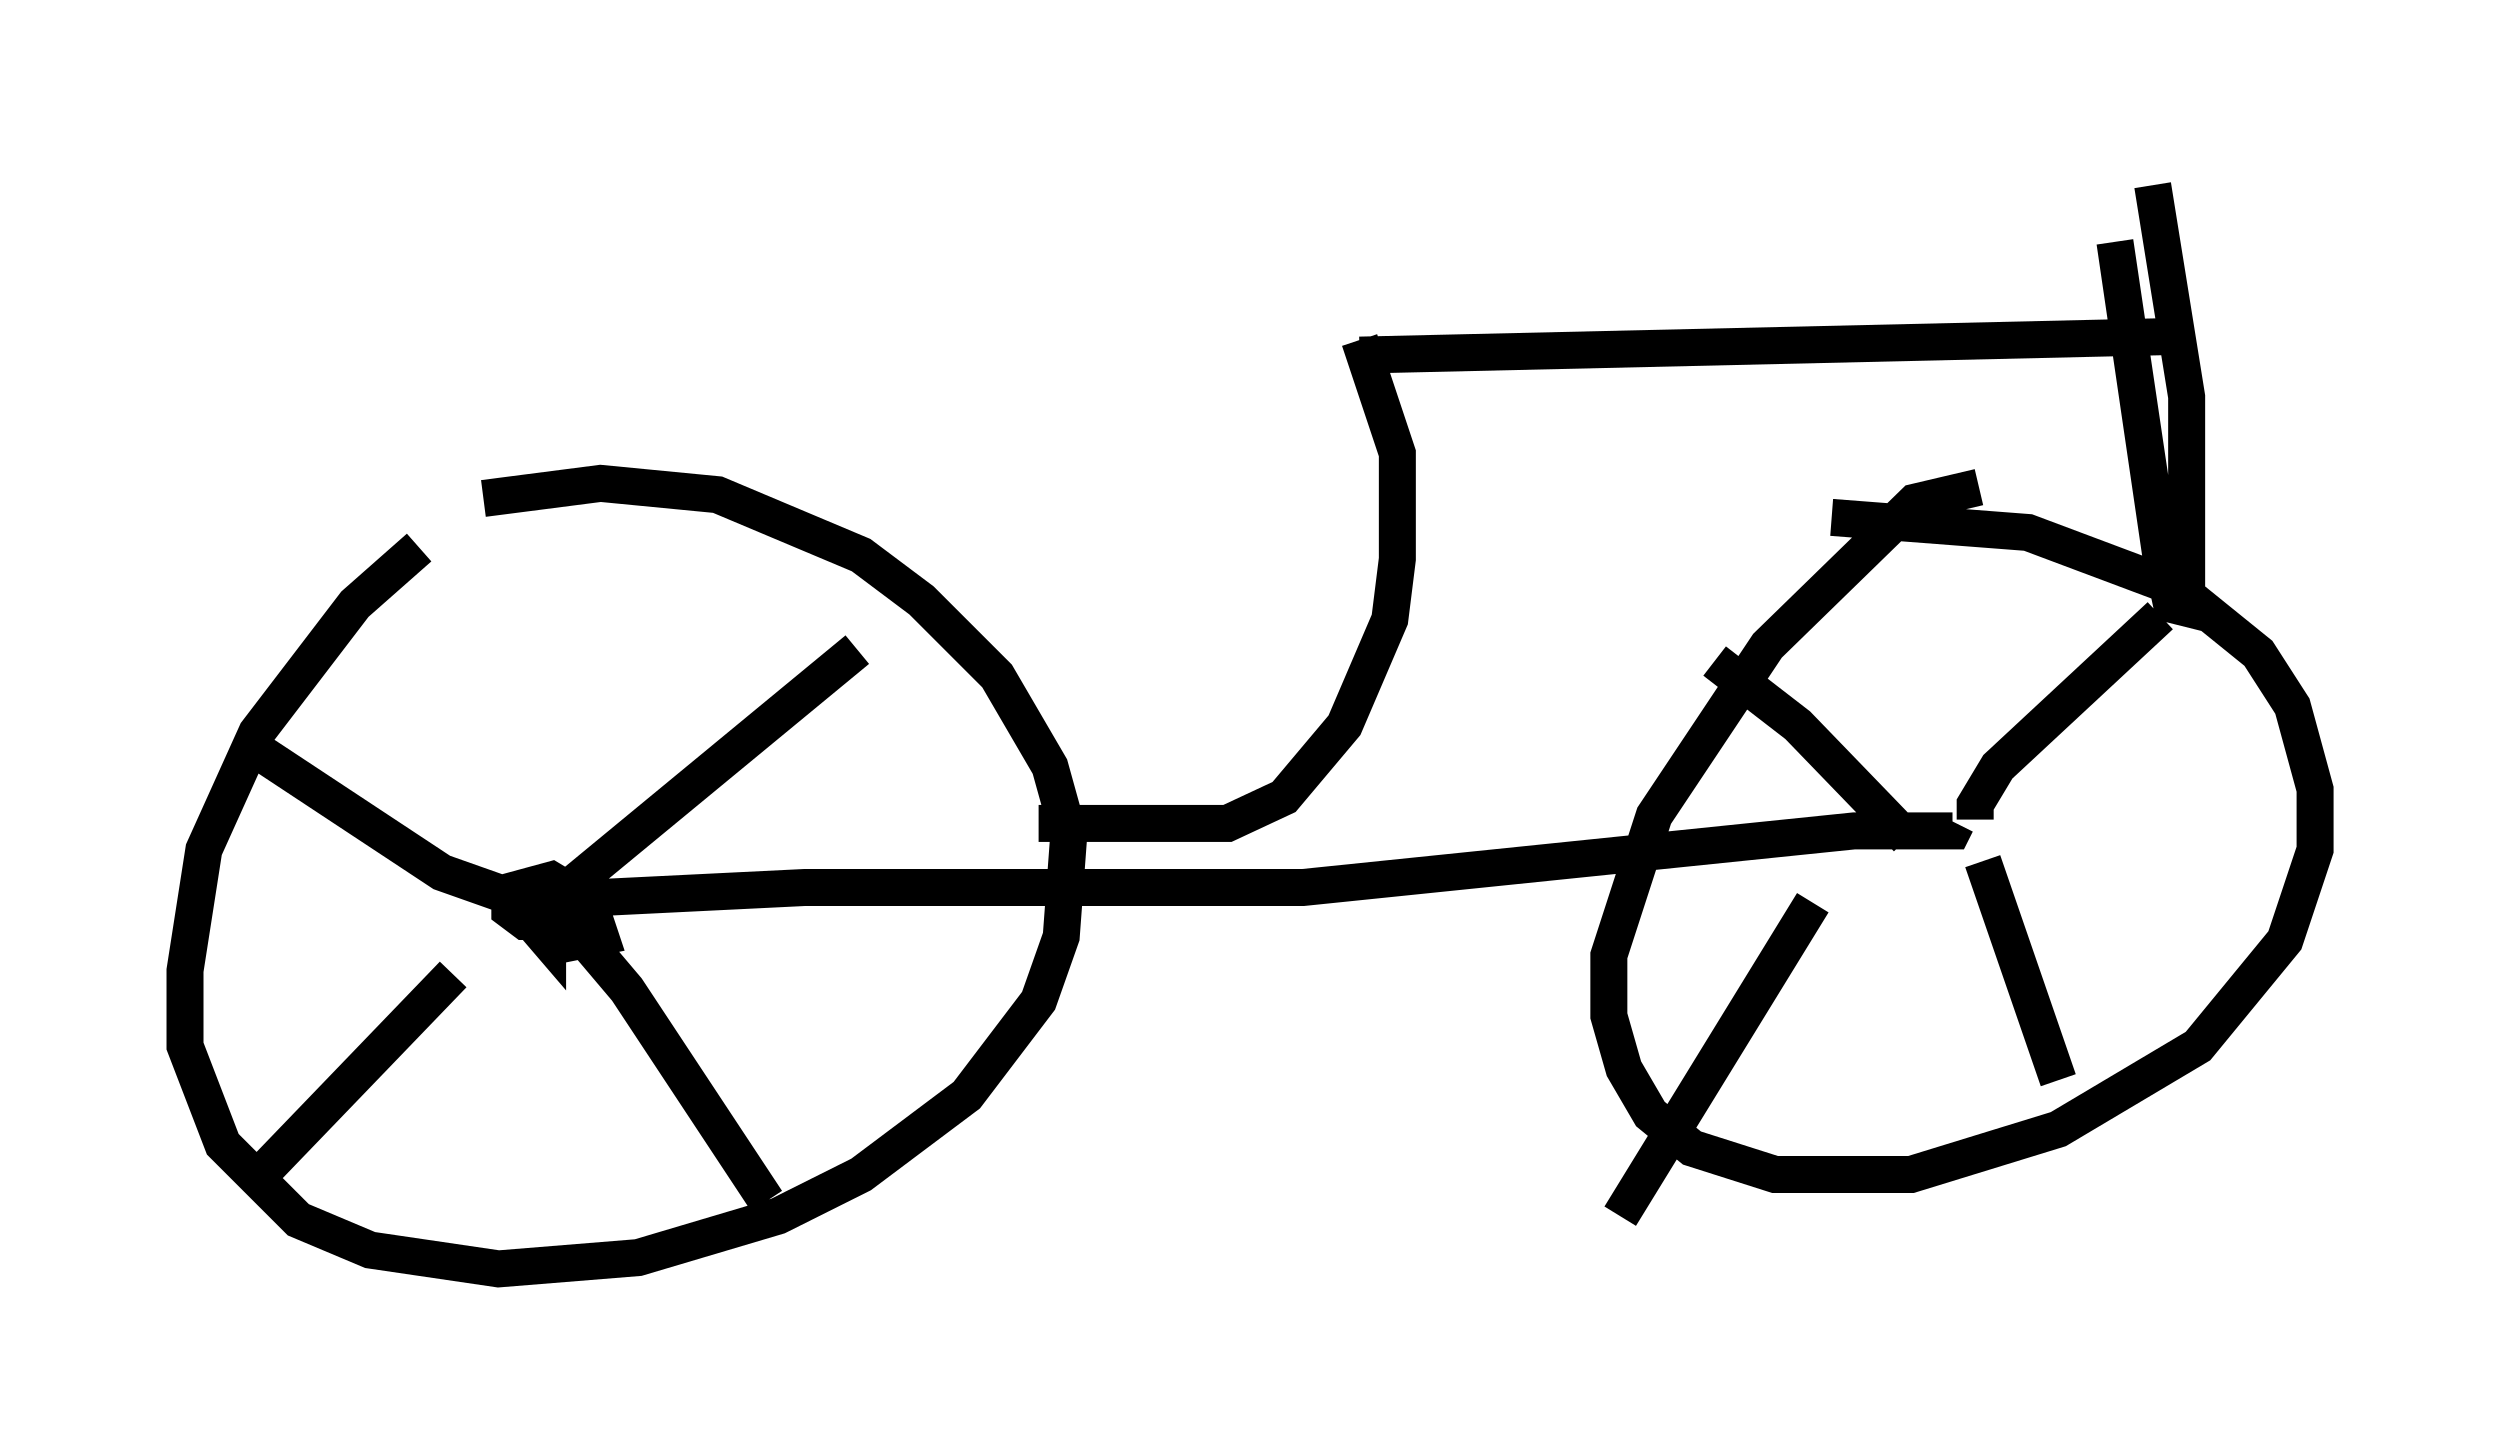 <?xml version="1.0" encoding="utf-8" ?>
<svg baseProfile="full" height="39.298" version="1.1" width="67.576" xmlns="http://www.w3.org/2000/svg" xmlns:ev="http://www.w3.org/2001/xml-events" xmlns:xlink="http://www.w3.org/1999/xlink"><defs /><rect fill="white" height="39.298" width="67.576" x="0" y="0" /><path d="M13.677, 13.677 m-2.348, 1.123 l-1.735, 1.531 -2.654, 3.471 l-1.429, 3.165 -0.51, 3.267 l0.0, 2.042 1.021, 2.654 l2.042, 2.042 1.94, 0.817 l3.471, 0.51 3.777, -0.306 l3.777, -1.123 2.246, -1.123 l2.858, -2.144 1.94, -2.552 l0.613, -1.735 0.204, -2.756 l-0.51, -1.838 -1.429, -2.45 l-2.042, -2.042 -1.633, -1.225 l-3.879, -1.633 -3.165, -0.306 l-3.165, 0.408 m40.425, -0.306 l-1.735, 0.408 -3.981, 3.879 l-3.063, 4.594 -1.225, 3.777 l0.0, 1.633 0.408, 1.429 l0.715, 1.225 1.123, 0.919 l2.246, 0.715 3.675, 0.0 l3.981, -1.225 3.777, -2.246 l2.348, -2.858 0.817, -2.45 l0.0, -1.633 -0.613, -2.246 l-0.919, -1.429 -2.144, -1.735 l-4.083, -1.531 -5.308, -0.408 m-35.015, 10.208 l1.021, 0.102 6.227, -0.306 l13.475, 0.0 14.904, -1.531 l2.654, 0.0 0.102, -0.204 m-37.363, 2.144 l-0.51, 0.51 -0.817, 0.0 l-0.408, -0.306 0.0, -0.51 l1.123, -0.306 1.021, 0.613 l0.306, 0.919 -1.021, 0.204 l-1.021, -0.817 0.613, 0.715 l0.0, -1.429 m0.204, 0.306 l8.167, -6.738 m-7.861, 7.861 l0.51, 0.0 1.123, 1.327 l3.777, 5.717 m-8.473, -6.125 l-5.308, 5.513 m7.758, -7.656 l-1.021, 0.0 -1.735, -0.613 l-5.41, -3.573 m47.061, 3.267 l2.042, 5.921 m-2.246, -7.044 l0.0, -0.408 0.613, -1.021 l4.39, -4.083 m-9.392, 7.758 l-5.206, 8.473 m7.758, -10.208 l-2.96, -3.063 -2.246, -1.735 m-18.273, 4.39 l5.104, 0.0 1.531, -0.715 l1.633, -1.94 1.225, -2.858 l0.204, -1.633 0.0, -2.858 l-1.021, -3.063 m0.0, 0.408 l22.254, -0.51 m-0.817, -4.083 l0.919, 5.717 0.0, 5.717 l-0.408, -0.102 -0.306, -1.429 l-1.225, -8.371 1.225, 8.269 " fill="none" stroke="black" stroke-width="1" /></svg>